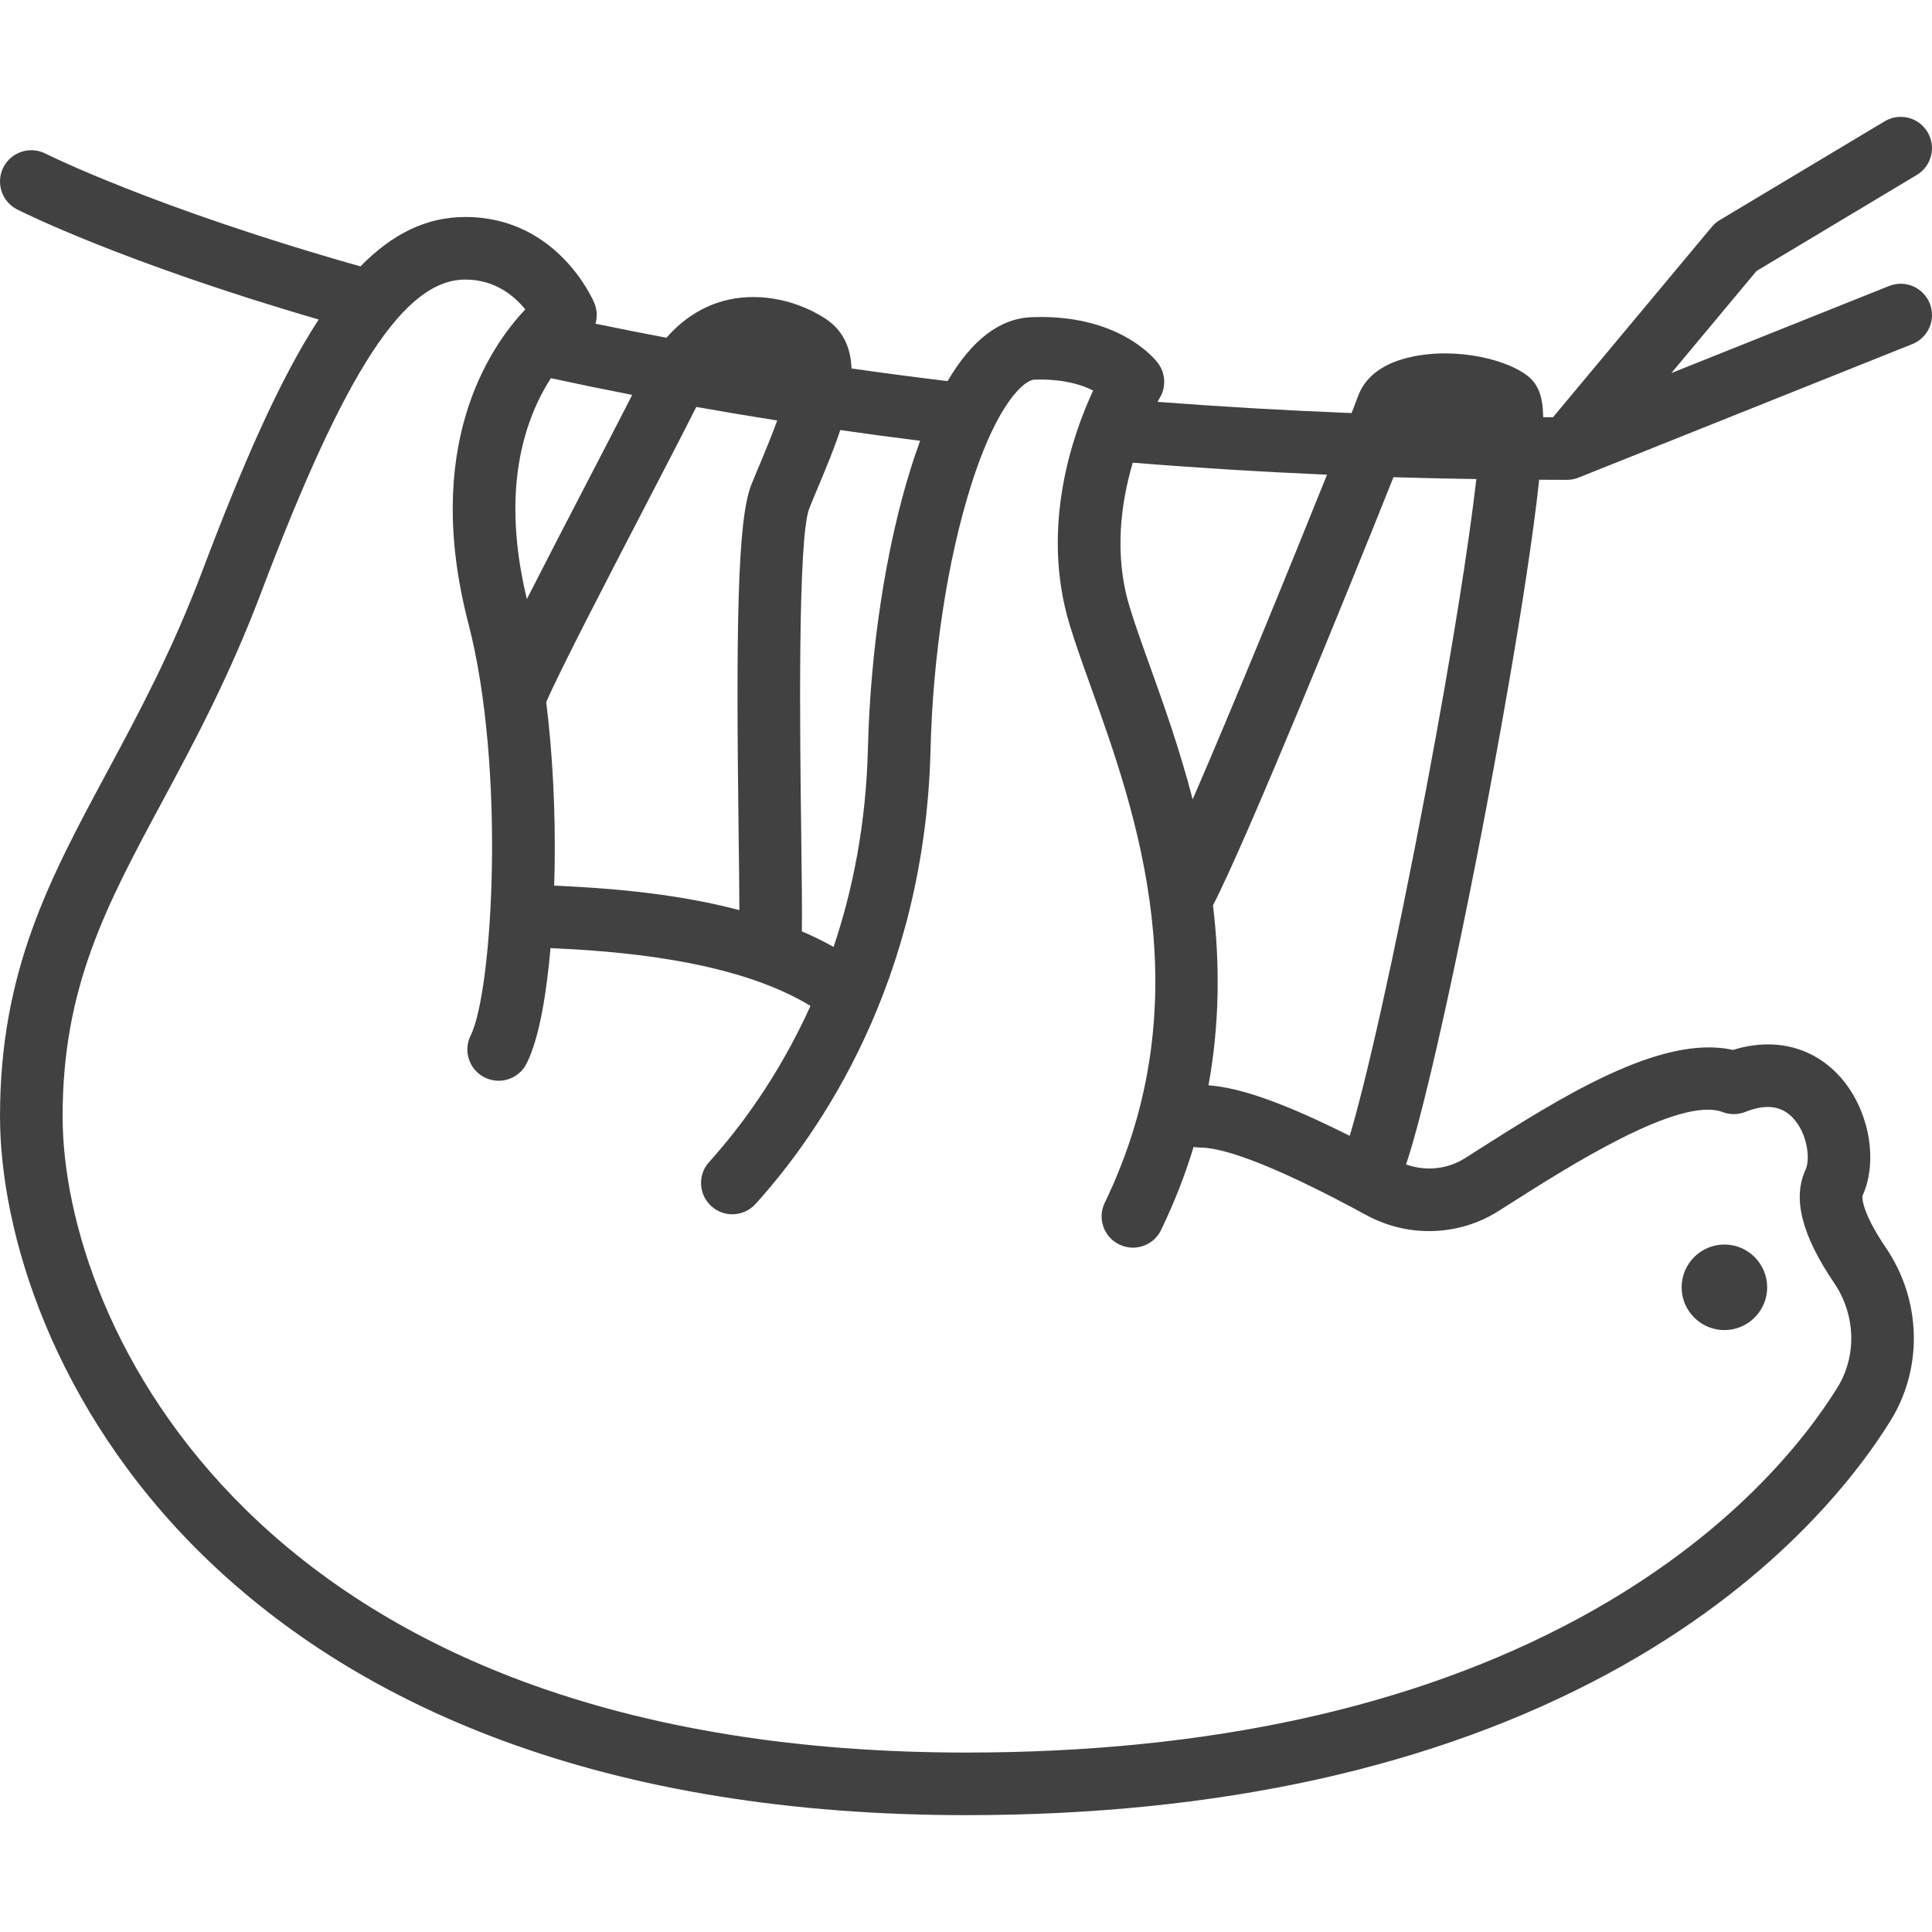 <svg version="1.1" id="Layer_1" xmlns="http://www.w3.org/2000/svg" xmlns:xlink="http://www.w3.org/1999/xlink" x="0px" y="0px"
	 viewBox="0 0 512.001 512.001" style="enable-background:new 0 0 512.001 512.001;" xml:space="preserve">

<g>
	<path style="fill:#414141;" d="M511.404,80.405c1.703,4.257-0.365,9.079-4.611,10.782l-88.466,35.387
		c-0.984,0.398-2.035,0.597-3.085,0.597c-2.455,0-4.888-0.022-7.343-0.033c-3.207,29.935-12.717,80.228-15.006,92.172
		c-4.6,23.886-9.333,46.422-13.358,63.441c-3.063,12.993-5.253,20.889-6.911,25.842c5.186,1.859,10.959,1.295,15.614-1.659
		l2.897-1.847c21.973-13.967,49.021-31.172,68.108-26.838c10.704-3.317,20.767-0.984,27.933,6.602
		c7.995,8.46,10.793,22.526,6.392,32.069c-0.044,0.376-0.31,4.147,6.226,13.768c9.4,13.845,9.875,31.826,1.216,45.814
		c-9.255,14.918-31.262,43.448-74.754,66.98c-46.08,24.914-103.351,37.554-170.253,37.554c-46.301,0-87.814-6.723-123.399-19.982
		c-31.007-11.545-57.571-28.043-78.967-49.009c-39.544-38.771-53.633-85.47-53.633-116.234c0-38.428,13.104-62.811,28.287-91.054
		c8.503-15.826,17.295-32.181,25.323-53.424c10.66-28.186,20.446-50.723,30.842-66.658C32.369,69.502,5.719,56.1,4.535,55.503
		c-4.079-2.08-5.705-7.067-3.638-11.159c2.08-4.079,7.067-5.705,11.147-3.638c0.354,0.177,28.863,14.443,83.479,29.891
		c8.382-8.57,17.428-13.093,27.778-13.093c24.361,0,33.794,21.851,34.192,22.78c0.752,1.791,0.829,3.727,0.321,5.497
		c6.204,1.294,12.474,2.532,18.799,3.727c5.065-5.806,10.594-8.494,14.896-9.699c8.559-2.411,18.611-0.774,26.861,4.39
		c5.054,3.163,7.088,7.907,7.287,13.447c8.415,1.205,16.92,2.323,25.467,3.351c6.414-10.937,13.856-16.621,22.249-16.941
		c22.802-0.906,32.411,10.75,33.429,12.076c2.1,2.72,2.299,6.447,0.509,9.367c-0.012,0.032-0.221,0.387-0.553,0.994
		c16.886,1.294,34.06,2.289,51.421,2.975c0.851-2.19,1.438-3.716,1.703-4.434c1.161-3.251,4.158-7.609,11.821-9.865
		c11.843-3.482,26.684-0.53,33.109,4.423c3.66,2.809,3.947,7.354,4.079,9.3c0.033,0.521,0.055,1.074,0.067,1.659
		c0.861,0.012,1.725,0.023,2.599,0.023l42.099-50.459c0.597-0.709,1.305-1.316,2.112-1.803l43.68-26.164
		c3.926-2.355,9.011-1.084,11.367,2.853c2.355,3.926,1.084,9.011-2.853,11.367L465.49,71.824l-22.57,27.049l57.702-23.079
		C504.879,74.091,509.701,76.159,511.404,80.405z M486.909,367.755c5.221-8.414,4.889-19.308-0.84-27.756
		c-8.603-12.662-11.08-22.481-7.575-30.001c1.271-2.72,0.575-9.588-3.373-13.757c-3.041-3.229-7.156-3.738-12.562-1.581
		c-1.935,0.774-4.081,0.796-6.027,0.055c-11.39-4.312-40.728,14.344-56.497,24.372l-2.908,1.847
		c-10.505,6.658-23.887,7.099-34.922,1.139c-8.227-4.445-33.285-17.97-44.277-17.97c-0.553,0-1.084-0.055-1.615-0.155
		c-2.19,7.243-5.032,14.596-8.614,22.005c-1.427,2.965-4.39,4.689-7.475,4.689c-1.205,0-2.433-0.265-3.594-0.829
		c-4.125-1.99-5.861-6.956-3.859-11.069c26.031-53.843,8.172-103.649-3.638-136.614c-2.145-5.983-4.18-11.644-5.684-16.621
		c-7.852-25.964,0.918-50.581,6.247-62.015c-3.117-1.581-8.161-3.152-15.681-2.875c-2.223,0.088-9.588,5.373-16.831,28.486
		c-6.126,19.573-9.986,44.93-10.583,69.59c-1.493,61.783-29.692,101.936-46.378,120.371c-3.073,3.394-8.316,3.66-11.711,0.585
		c-3.394-3.073-3.66-8.316-0.585-11.711c7.763-8.581,18.268-22.37,26.861-41.369c-20.702-12.605-53.08-14.575-68.894-15.316
		c-0.984,11.202-2.831,23.576-6.325,30.565c-2.046,4.103-7.033,5.761-11.125,3.716c-4.103-2.046-5.761-7.033-3.716-11.125
		c5.861-11.723,9.344-70.929-0.608-109.213c-12.132-46.688,5.285-72.819,15.084-83.201c-2.897-3.583-8.028-7.907-15.902-7.907
		c-16.156,0-31.848,24.074-54.165,83.103c-8.425,22.271-17.892,39.876-26.24,55.412c-14.696,27.347-26.308,48.955-26.308,83.203
		c0,27.402,12.783,69.214,48.656,104.379c19.728,19.341,44.333,34.59,73.151,45.328c33.728,12.562,73.293,18.932,117.605,18.932
		c64.116,0,118.733-11.965,162.358-35.563C458.478,407.189,478.528,381.279,486.909,367.755z M377.953,209.058
		c6.978-36.978,11.346-65.1,13.292-82.097c-7.343-0.121-14.663-0.276-21.961-0.497c-12.353,30.963-39.17,96.771-47.827,113.447
		c1.779,14.905,1.858,30.952-1.194,47.705c8.625,0.641,20.325,4.821,37.421,13.392C361.806,287.461,369.503,253.844,377.953,209.058
		z M316.07,211.844c10.616-24.45,26.131-62.447,35.607-86.046c-17.394-0.752-34.579-1.814-51.476-3.185
		c-3.063,10.341-5.087,24.184-0.874,38.096c1.382,4.578,3.251,9.787,5.419,15.823C308.306,186.476,312.587,198.408,316.07,211.844z
		 M241.359,124.141c0.807-2.564,1.637-5.008,2.488-7.332c-7.099-0.885-14.166-1.836-21.166-2.842
		c-1.681,5.088-3.826,10.218-5.839,15.006c-0.829,1.991-1.636,3.904-2.355,5.706c-3.152,7.896-2.488,60.798-2.156,86.233
		c0.156,12.353,0.254,20.734,0.166,25.9c2.897,1.237,5.706,2.62,8.414,4.135c5.065-15.039,8.614-32.578,9.101-52.647
		C230.645,172.156,234.78,145.13,241.359,124.141z M201.55,122.571c1.117-2.687,2.876-6.888,4.423-11.136
		c-7.199-1.138-14.354-2.332-21.442-3.594c-3.494,6.924-8.559,16.688-13.911,26.993c-9.875,19.031-22.05,42.486-25.865,51.222
		c1.67,13.513,2.465,28.53,2.234,43.713c-0.022,1.261-0.055,2.942-0.122,4.932c11.955,0.553,30.731,1.648,49.078,6.491
		c-0.012-5.552-0.112-12.883-0.2-20.071c-0.697-54.141-0.365-83.335,3.351-92.613C199.837,126.64,200.676,124.639,201.55,122.571z
		 M155.902,127.193c4.291-8.27,8.404-16.189,11.643-22.537c-7.264-1.414-14.452-2.897-21.553-4.434
		c-1.182,1.836-2.376,3.926-3.493,6.303c-6.779,14.486-7.73,32.058-2.876,52.239C144.446,149.276,150.217,138.141,155.902,127.193z"
		/>
	<path style="fill:#414141;" d="M456.986,329.814c6.248,0,11.335,5.087,11.335,11.335s-5.087,11.335-11.335,11.335
		s-11.335-5.087-11.335-11.335S450.737,329.814,456.986,329.814z"/>
</g>
</svg>
